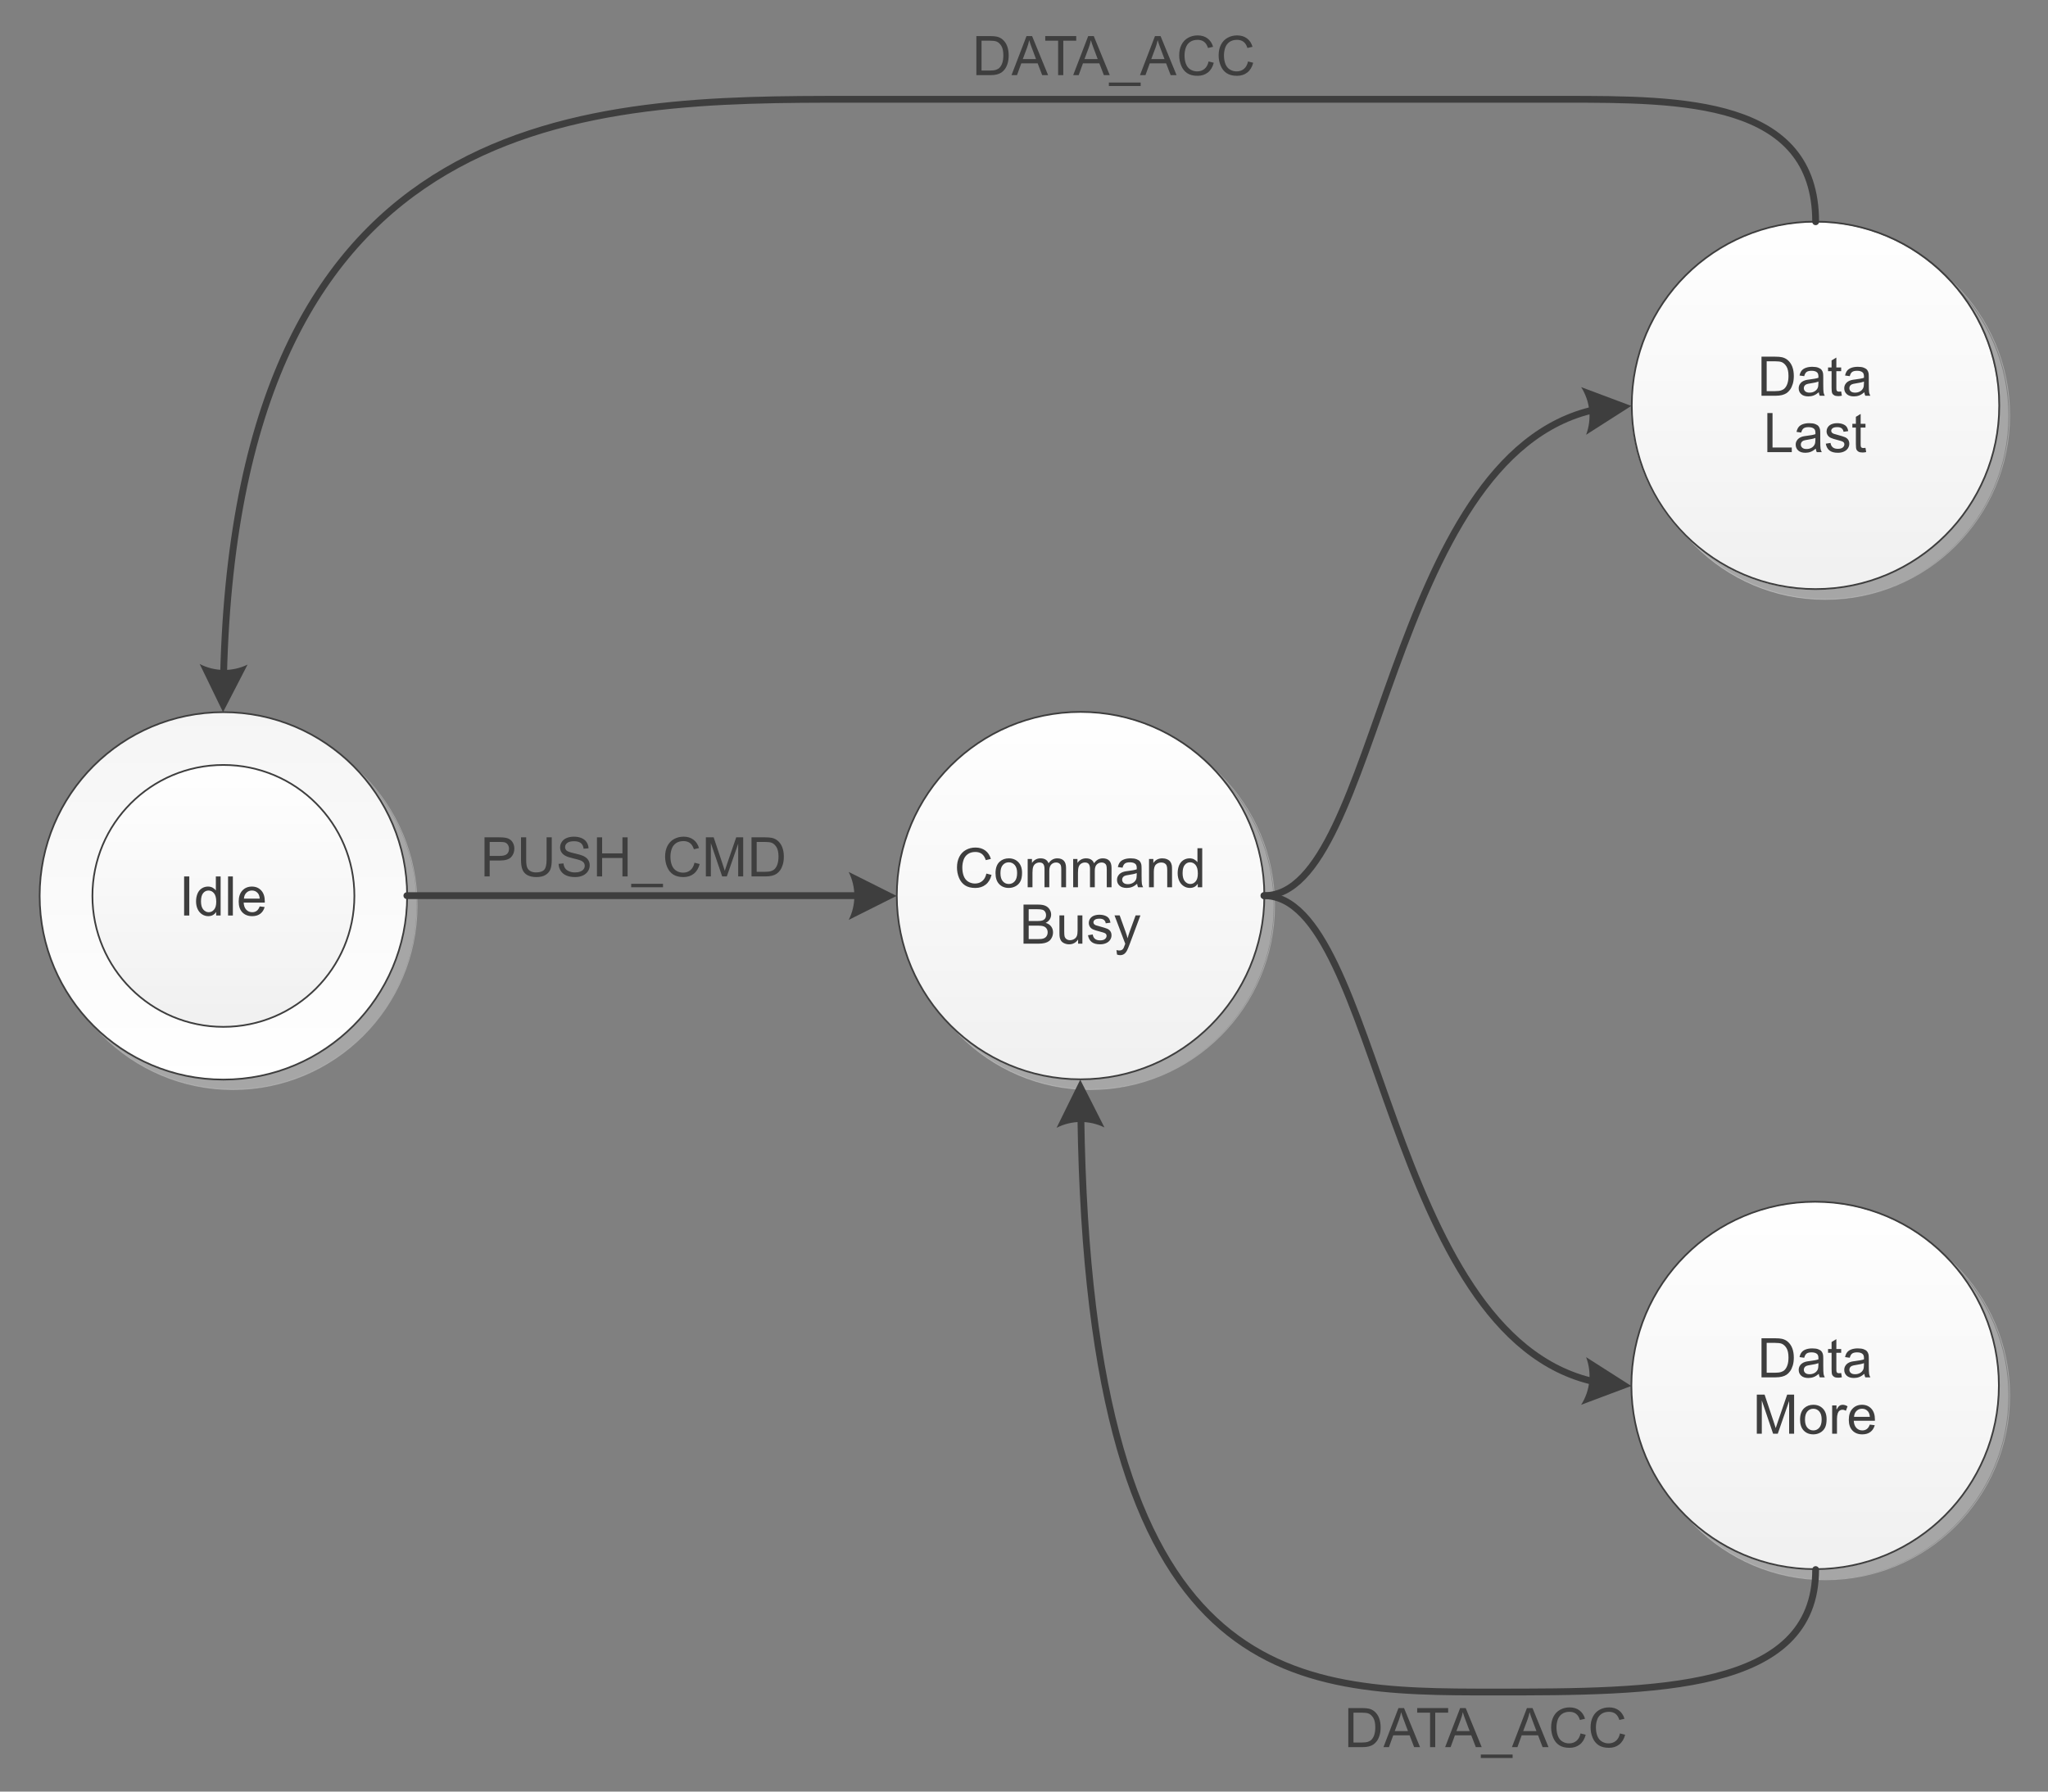 <?xml version="1.0" encoding="UTF-8" standalone="no"?>
<!DOCTYPE svg PUBLIC "-//W3C//DTD SVG 1.1//EN" "http://www.w3.org/Graphics/SVG/1.1/DTD/svg11.dtd">
<svg width="100%" height="100%" viewBox="0 0 768 672" version="1.1" xmlns="http://www.w3.org/2000/svg" xmlns:xlink="http://www.w3.org/1999/xlink" xml:space="preserve" xmlns:serif="http://www.serif.com/" style="fill-rule:evenodd;clip-rule:evenodd;stroke-linecap:round;stroke-linejoin:round;stroke-miterlimit:10;">
    <rect x="0" y="0" width="768" height="672" fill="#808080" stroke="none"/>
    <g transform="matrix(0.75,0,0,0.75,0,0)">
        <g transform="matrix(3.413,0,0,3.413,19.258,17.705)">
            <g transform="matrix(1,0,0,1,-1.246,-9.906)">
                <g transform="matrix(0.999,0,0,1,0.016,0)">
                    <rect x="24.458" y="134.065" width="0.818" height="5.766" style="fill:rgb(206,206,206);fill-opacity:0.498;fill-rule:nonzero;"/>
                </g>
                <g transform="matrix(0.999,0,0,1,0.017,0)">
                    <path d="M29.197,139.831L29.197,139.036C28.886,139.631 28.416,139.928 27.787,139.928C27.278,139.928 26.878,139.743 26.585,139.371C26.293,139 26.147,138.492 26.147,137.848C26.147,137.144 26.313,136.578 26.644,136.15C26.975,135.721 27.411,135.507 27.951,135.507C28.452,135.507 28.868,135.699 29.197,136.083L29.197,133.68L29.969,133.68L29.969,139.831L29.197,139.831ZM29.197,136.609C28.8,136.259 28.423,136.083 28.068,136.083C27.333,136.083 26.965,136.646 26.965,137.77C26.965,138.76 27.292,139.254 27.947,139.254C28.373,139.254 28.79,139.022 29.197,138.557L29.197,136.609Z" style="fill:rgb(206,206,206);fill-opacity:0.498;fill-rule:nonzero;"/>
                </g>
                <g transform="matrix(0.999,0,0,1,0.02,0)">
                    <rect x="30.701" y="133.68" width="0.767" height="6.151" style="fill:rgb(206,206,206);fill-opacity:0.498;fill-rule:nonzero;"/>
                </g>
                <g transform="matrix(0.999,0,0,1,0.022,0)">
                    <path d="M35.607,139.695C35.092,139.85 34.652,139.928 34.286,139.928C33.663,139.928 33.154,139.721 32.761,139.307C32.367,138.893 32.171,138.356 32.171,137.696C32.171,137.055 32.344,136.529 32.691,136.118C33.038,135.708 33.481,135.503 34.021,135.503C34.533,135.503 34.928,135.685 35.207,136.048C35.487,136.412 35.626,136.929 35.626,137.599L35.622,137.836L32.954,137.836C33.065,138.841 33.558,139.344 34.43,139.344C34.75,139.344 35.142,139.258 35.607,139.087L35.607,139.695ZM32.989,137.26L34.855,137.26C34.855,136.473 34.561,136.079 33.974,136.079C33.385,136.079 33.056,136.473 32.989,137.26Z" style="fill:rgb(206,206,206);fill-opacity:0.498;fill-rule:nonzero;"/>
                </g>
            </g>
            <g id="IDLE">
                <g transform="matrix(0,1,1,0,-119.094,97.817)">
                    <ellipse cx="29.714" cy="147.563" rx="26.927" ry="26.909" style="fill:rgb(206,206,206);fill-opacity:0.498;"/>
                </g>
                <g transform="matrix(0.997,0,0,0.997,-1.246,-8.031)">
                    <clipPath id="_clip1">
                        <path d="M29.815,108.93C14.903,108.93 2.815,121.02 2.815,135.93C2.815,150.84 14.903,162.93 29.815,162.93C44.727,162.93 56.815,150.84 56.815,135.93C56.815,121.02 44.727,108.93 29.815,108.93ZM0,-1.88L292.99,-1.88L292.99,271.86L0,271.86L0,-1.88Z"/>
                    </clipPath>
                    <g clip-path="url(#_clip1)">
                        <path d="M2.815,135.93C2.815,121.02 14.903,108.93 29.815,108.93C44.727,108.93 56.815,121.02 56.815,135.93C56.815,150.84 44.727,162.93 29.815,162.93C14.903,162.93 2.815,150.84 2.815,135.93" style="fill:none;stroke:rgb(206,206,206);stroke-opacity:0.498;stroke-width:0.25px;"/>
                    </g>
                </g>
                <g transform="matrix(1,0,0,1,-1.246,-22.89)">
                    <clipPath id="_clip2">
                        <path d="M1.37,148.985C1.37,134.115 13.418,122.058 28.279,122.058C43.141,122.058 55.188,134.115 55.188,148.985C55.188,163.854 43.141,175.912 28.279,175.912C13.418,175.912 1.37,163.854 1.37,148.985Z"/>
                    </clipPath>
                    <g clip-path="url(#_clip2)">
                        <rect x="0.66" y="121.354" width="55.239" height="55.276" style="fill:url(#_Linear3);"/>
                    </g>
                </g>
                <g transform="matrix(0,0.997,0.997,0,-109.872,97.797)">
                    <circle cx="28.375" cy="137.37" r="27" style="fill:none;stroke:rgb(62,62,62);stroke-width:0.25px;"/>
                </g>
                <g transform="matrix(1,0,0,1,-1.246,-22.901)">
                    <clipPath id="_clip4">
                        <path d="M9.098,148.997C9.098,138.395 17.686,129.809 28.279,129.809C38.872,129.809 47.46,138.395 47.46,148.997C47.46,159.598 38.872,168.195 28.279,168.195C17.686,168.195 9.098,159.598 9.098,148.997Z"/>
                    </clipPath>
                    <g clip-path="url(#_clip4)">
                        <rect x="8.388" y="129.093" width="39.783" height="39.81" style="fill:url(#_Linear5);"/>
                    </g>
                </g>
                <g transform="matrix(0,0.997,0.997,0,-109.867,97.802)">
                    <ellipse cx="28.375" cy="137.365" rx="19.245" ry="19.246" style="fill:none;stroke:rgb(62,62,62);stroke-width:0.25px;"/>
                </g>
                <g transform="matrix(1,0,0,1,-24.416,-62.765)">
                    <rect x="45.746" y="186.004" width="0.758" height="5.727" style="fill:rgb(62,62,62);fill-rule:nonzero;"/>
                    <path d="M50.441,191.73L50.441,191.207C50.178,191.618 49.792,191.824 49.281,191.824C48.951,191.824 48.646,191.733 48.369,191.551C48.092,191.368 47.877,191.114 47.725,190.787C47.572,190.46 47.496,190.085 47.496,189.66C47.496,189.246 47.565,188.87 47.703,188.533C47.841,188.196 48.048,187.937 48.324,187.758C48.6,187.578 48.909,187.488 49.25,187.488C49.5,187.488 49.723,187.541 49.918,187.646C50.113,187.752 50.272,187.889 50.395,188.059L50.395,186.004L51.094,186.004L51.094,191.73L50.441,191.73ZM48.219,189.66C48.219,190.191 48.331,190.589 48.555,190.852C48.779,191.115 49.043,191.246 49.348,191.246C49.655,191.246 49.916,191.12 50.131,190.869C50.346,190.618 50.453,190.234 50.453,189.719C50.453,189.151 50.344,188.734 50.125,188.469C49.906,188.203 49.637,188.07 49.316,188.07C49.004,188.07 48.743,188.198 48.533,188.453C48.324,188.708 48.219,189.111 48.219,189.66Z" style="fill:rgb(62,62,62);fill-rule:nonzero;"/>
                    <rect x="52.184" y="186.004" width="0.703" height="5.727" style="fill:rgb(62,62,62);fill-rule:nonzero;"/>
                    <path d="M56.816,190.395L57.543,190.484C57.428,190.909 57.216,191.238 56.906,191.473C56.596,191.707 56.201,191.824 55.719,191.824C55.112,191.824 54.631,191.637 54.275,191.264C53.92,190.89 53.742,190.366 53.742,189.691C53.742,188.993 53.922,188.452 54.281,188.066C54.641,187.681 55.107,187.488 55.68,187.488C56.234,187.488 56.688,187.677 57.039,188.055C57.391,188.432 57.566,188.964 57.566,189.648C57.566,189.69 57.565,189.753 57.563,189.836L54.469,189.836C54.495,190.292 54.624,190.641 54.855,190.883C55.087,191.125 55.376,191.246 55.723,191.246C55.98,191.246 56.201,191.178 56.383,191.043C56.565,190.908 56.71,190.691 56.816,190.395ZM54.508,189.258L56.824,189.258C56.793,188.909 56.704,188.647 56.559,188.473C56.335,188.202 56.044,188.066 55.688,188.066C55.365,188.066 55.093,188.174 54.873,188.391C54.653,188.607 54.531,188.896 54.508,189.258Z" style="fill:rgb(62,62,62);fill-rule:nonzero;"/>
                </g>
            </g>
            <g id="Command-Busy" serif:id="Command Busy">
                <g transform="matrix(0,1,1,0,6.475,-27.752)">
                    <ellipse cx="155.284" cy="147.563" rx="26.927" ry="26.909" style="fill:rgb(206,206,206);fill-opacity:0.498;"/>
                </g>
                <g transform="matrix(0.997,0,0,0.997,-1.246,-8.031)">
                    <clipPath id="_clip6">
                        <path d="M155.81,108.93C140.9,108.93 128.81,121.02 128.82,135.93C128.82,150.84 140.9,162.93 155.82,162.93C170.73,162.93 182.81,150.84 182.81,135.93C182.81,121.02 170.73,108.93 155.81,108.93ZM0,-1.88L292.99,-1.88L292.99,271.86L0,271.86L0,-1.88Z"/>
                    </clipPath>
                    <g clip-path="url(#_clip6)">
                        <path d="M128.82,135.93C128.81,121.02 140.9,108.93 155.81,108.93C170.73,108.93 182.81,121.02 182.81,135.93C182.81,150.84 170.73,162.93 155.82,162.93C140.9,162.93 128.82,150.84 128.82,135.93" style="fill:none;stroke:rgb(206,206,206);stroke-opacity:0.498;stroke-width:0.25px;"/>
                    </g>
                </g>
                <g transform="matrix(1,0,0,1,-1.246,-22.89)">
                    <clipPath id="_clip7">
                        <path d="M126.94,148.985C126.94,134.115 138.989,122.058 153.848,122.058C168.718,122.058 180.757,134.115 180.767,148.985C180.767,163.854 168.718,175.912 153.858,175.912C138.989,175.912 126.95,163.854 126.94,148.985Z"/>
                    </clipPath>
                    <g clip-path="url(#_clip7)">
                        <rect x="126.232" y="121.354" width="55.239" height="55.276" style="fill:url(#_Linear8);"/>
                    </g>
                </g>
                <g transform="matrix(0,0.997,0.997,0,15.702,-27.863)">
                    <ellipse cx="154.375" cy="137.37" rx="27" ry="27.005" style="fill:none;stroke:rgb(62,62,62);stroke-width:0.25px;"/>
                </g>
                <g transform="matrix(1,0,0,1,-100.428,-13.145)">
                    <g>
                        <path d="M239.288,135.966L240.046,136.158C239.887,136.78 239.601,137.255 239.188,137.582C238.775,137.908 238.271,138.072 237.675,138.072C237.057,138.072 236.555,137.946 236.169,137.695C235.782,137.444 235.488,137.08 235.286,136.603C235.084,136.126 234.983,135.615 234.983,135.068C234.983,134.471 235.097,133.951 235.325,133.507C235.553,133.063 235.877,132.726 236.298,132.496C236.718,132.265 237.181,132.15 237.686,132.15C238.259,132.15 238.741,132.296 239.132,132.587C239.522,132.879 239.794,133.289 239.948,133.818L239.202,133.994C239.069,133.577 238.876,133.274 238.624,133.083C238.371,132.893 238.053,132.798 237.671,132.798C237.231,132.798 236.863,132.904 236.567,133.115C236.272,133.326 236.064,133.609 235.944,133.964C235.824,134.32 235.764,134.686 235.764,135.064C235.764,135.551 235.835,135.976 235.977,136.339C236.119,136.703 236.34,136.974 236.639,137.154C236.939,137.333 237.263,137.423 237.612,137.423C238.037,137.423 238.396,137.301 238.69,137.056C238.984,136.811 239.184,136.448 239.288,135.966Z" style="fill:rgb(62,62,62);fill-rule:nonzero;"/>
                        <path d="M240.628,135.9C240.628,135.132 240.841,134.563 241.268,134.193C241.625,133.886 242.06,133.732 242.573,133.732C243.143,133.732 243.609,133.919 243.971,134.292C244.333,134.666 244.514,135.182 244.514,135.841C244.514,136.375 244.434,136.795 244.274,137.101C244.114,137.407 243.881,137.645 243.575,137.814C243.269,137.983 242.935,138.068 242.573,138.068C241.992,138.068 241.523,137.882 241.165,137.509C240.807,137.137 240.628,136.6 240.628,135.9ZM241.35,135.9C241.35,136.431 241.466,136.829 241.698,137.093C241.93,137.358 242.221,137.49 242.573,137.49C242.922,137.49 243.212,137.357 243.444,137.091C243.676,136.826 243.792,136.421 243.792,135.876C243.792,135.363 243.675,134.975 243.442,134.71C243.209,134.446 242.919,134.314 242.573,134.314C242.221,134.314 241.93,134.445 241.698,134.708C241.466,134.971 241.35,135.369 241.35,135.9Z" style="fill:rgb(62,62,62);fill-rule:nonzero;"/>
                        <path d="M245.339,137.974L245.339,133.826L245.968,133.826L245.968,134.408C246.098,134.205 246.271,134.041 246.487,133.917C246.703,133.794 246.949,133.732 247.225,133.732C247.533,133.732 247.785,133.796 247.981,133.923C248.178,134.051 248.316,134.229 248.397,134.458C248.725,133.974 249.152,133.732 249.678,133.732C250.09,133.732 250.406,133.846 250.628,134.074C250.849,134.302 250.96,134.652 250.96,135.126L250.96,137.974L250.26,137.974L250.26,135.361C250.26,135.08 250.238,134.877 250.192,134.753C250.147,134.63 250.064,134.53 249.944,134.455C249.824,134.379 249.684,134.341 249.522,134.341C249.231,134.341 248.988,134.438 248.796,134.632C248.603,134.826 248.507,135.137 248.507,135.564L248.507,137.974L247.803,137.974L247.803,135.279C247.803,134.966 247.746,134.732 247.632,134.576C247.517,134.419 247.33,134.341 247.069,134.341C246.871,134.341 246.688,134.393 246.52,134.498C246.352,134.602 246.231,134.754 246.155,134.955C246.08,135.155 246.042,135.444 246.042,135.822L246.042,137.974L245.339,137.974Z" style="fill:rgb(62,62,62);fill-rule:nonzero;"/>
                        <path d="M252.003,137.974L252.003,133.826L252.632,133.826L252.632,134.408C252.762,134.205 252.935,134.041 253.151,133.917C253.367,133.794 253.613,133.732 253.889,133.732C254.197,133.732 254.449,133.796 254.645,133.923C254.842,134.051 254.981,134.229 255.061,134.458C255.389,133.974 255.816,133.732 256.343,133.732C256.754,133.732 257.07,133.846 257.292,134.074C257.513,134.302 257.624,134.652 257.624,135.126L257.624,137.974L256.925,137.974L256.925,135.361C256.925,135.08 256.902,134.877 256.856,134.753C256.811,134.63 256.728,134.53 256.608,134.455C256.488,134.379 256.348,134.341 256.186,134.341C255.895,134.341 255.652,134.438 255.46,134.632C255.267,134.826 255.171,135.137 255.171,135.564L255.171,137.974L254.468,137.974L254.468,135.279C254.468,134.966 254.41,134.732 254.296,134.576C254.181,134.419 253.994,134.341 253.733,134.341C253.535,134.341 253.352,134.393 253.184,134.498C253.016,134.602 252.895,134.754 252.819,134.955C252.744,135.155 252.706,135.444 252.706,135.822L252.706,137.974L252.003,137.974Z" style="fill:rgb(62,62,62);fill-rule:nonzero;"/>
                        <path d="M261.374,137.462C261.113,137.684 260.863,137.84 260.622,137.931C260.381,138.022 260.122,138.068 259.846,138.068C259.391,138.068 259.04,137.957 258.796,137.734C258.551,137.511 258.428,137.227 258.428,136.88C258.428,136.677 258.475,136.492 258.567,136.324C258.66,136.156 258.781,136.021 258.93,135.919C259.08,135.818 259.249,135.741 259.436,135.689C259.574,135.652 259.783,135.617 260.061,135.583C260.629,135.516 261.047,135.435 261.315,135.341C261.318,135.245 261.319,135.184 261.319,135.158C261.319,134.871 261.253,134.669 261.12,134.552C260.94,134.393 260.673,134.314 260.319,134.314C259.988,134.314 259.744,134.372 259.587,134.488C259.429,134.604 259.313,134.809 259.237,135.103L258.55,135.009C258.612,134.715 258.715,134.477 258.858,134.296C259.001,134.115 259.208,133.976 259.479,133.878C259.75,133.781 260.064,133.732 260.421,133.732C260.775,133.732 261.063,133.774 261.284,133.857C261.505,133.94 261.668,134.045 261.772,134.171C261.876,134.298 261.949,134.457 261.991,134.65C262.014,134.77 262.026,134.986 262.026,135.298L262.026,136.236C262.026,136.889 262.041,137.303 262.071,137.476C262.101,137.649 262.16,137.815 262.249,137.974L261.514,137.974C261.441,137.828 261.395,137.658 261.374,137.462ZM261.315,135.892C261.06,135.996 260.677,136.085 260.167,136.158C259.878,136.199 259.673,136.246 259.553,136.298C259.434,136.35 259.341,136.427 259.276,136.527C259.211,136.627 259.178,136.738 259.178,136.861C259.178,137.048 259.249,137.205 259.391,137.33C259.533,137.455 259.741,137.517 260.014,137.517C260.285,137.517 260.526,137.458 260.737,137.339C260.948,137.221 261.103,137.059 261.202,136.853C261.277,136.694 261.315,136.46 261.315,136.15L261.315,135.892Z" style="fill:rgb(62,62,62);fill-rule:nonzero;"/>
                        <path d="M263.116,137.974L263.116,133.826L263.749,133.826L263.749,134.416C264.053,133.96 264.494,133.732 265.069,133.732C265.319,133.732 265.549,133.777 265.759,133.867C265.968,133.957 266.125,134.074 266.229,134.22C266.333,134.366 266.406,134.539 266.448,134.74C266.474,134.87 266.487,135.098 266.487,135.423L266.487,137.974L265.784,137.974L265.784,135.451C265.784,135.164 265.757,134.95 265.702,134.808C265.647,134.666 265.55,134.553 265.411,134.468C265.272,134.384 265.108,134.341 264.921,134.341C264.621,134.341 264.363,134.436 264.145,134.626C263.928,134.817 263.819,135.177 263.819,135.708L263.819,137.974L263.116,137.974Z" style="fill:rgb(62,62,62);fill-rule:nonzero;"/>
                        <path d="M270.257,137.974L270.257,137.451C269.994,137.862 269.607,138.068 269.096,138.068C268.766,138.068 268.462,137.977 268.184,137.794C267.907,137.612 267.692,137.358 267.54,137.031C267.387,136.704 267.311,136.328 267.311,135.904C267.311,135.49 267.38,135.114 267.518,134.777C267.656,134.44 267.863,134.181 268.139,134.001C268.415,133.822 268.724,133.732 269.065,133.732C269.315,133.732 269.538,133.785 269.733,133.89C269.928,133.996 270.087,134.133 270.21,134.302L270.21,132.248L270.909,132.248L270.909,137.974L270.257,137.974ZM268.034,135.904C268.034,136.435 268.146,136.832 268.37,137.095C268.594,137.358 268.858,137.49 269.163,137.49C269.47,137.49 269.731,137.364 269.946,137.113C270.161,136.861 270.268,136.478 270.268,135.962C270.268,135.395 270.159,134.978 269.94,134.712C269.721,134.447 269.452,134.314 269.132,134.314C268.819,134.314 268.558,134.442 268.348,134.697C268.139,134.952 268.034,135.354 268.034,135.904Z" style="fill:rgb(62,62,62);fill-rule:nonzero;"/>
                        <path d="M244.729,146.236L244.729,140.509L246.878,140.509C247.315,140.509 247.666,140.567 247.93,140.683C248.195,140.799 248.402,140.977 248.552,141.218C248.701,141.459 248.776,141.711 248.776,141.974C248.776,142.219 248.71,142.449 248.577,142.666C248.444,142.882 248.244,143.056 247.975,143.189C248.322,143.291 248.588,143.464 248.774,143.708C248.96,143.953 249.053,144.242 249.053,144.576C249.053,144.844 248.997,145.093 248.884,145.324C248.77,145.554 248.63,145.732 248.464,145.857C248.297,145.982 248.088,146.076 247.837,146.14C247.585,146.204 247.277,146.236 246.913,146.236L244.729,146.236ZM245.487,142.916L246.725,142.916C247.061,142.916 247.302,142.893 247.448,142.849C247.641,142.792 247.786,142.697 247.884,142.564C247.981,142.431 248.03,142.264 248.03,142.064C248.03,141.874 247.984,141.707 247.893,141.562C247.802,141.417 247.672,141.319 247.503,141.265C247.333,141.212 247.043,141.185 246.632,141.185L245.487,141.185L245.487,142.916ZM245.487,145.56L246.913,145.56C247.158,145.56 247.33,145.551 247.428,145.533C247.603,145.501 247.749,145.449 247.866,145.376C247.983,145.304 248.08,145.197 248.155,145.058C248.231,144.919 248.268,144.758 248.268,144.576C248.268,144.362 248.214,144.177 248.104,144.019C247.995,143.861 247.843,143.751 247.649,143.687C247.455,143.623 247.176,143.591 246.811,143.591L245.487,143.591L245.487,145.56Z" style="fill:rgb(62,62,62);fill-rule:nonzero;"/>
                        <path d="M252.725,146.236L252.725,145.626C252.402,146.095 251.964,146.33 251.409,146.33C251.164,146.33 250.936,146.283 250.723,146.189C250.511,146.095 250.354,145.977 250.251,145.835C250.148,145.694 250.076,145.52 250.034,145.314C250.005,145.176 249.991,144.957 249.991,144.658L249.991,142.087L250.694,142.087L250.694,144.388C250.694,144.755 250.708,145.003 250.737,145.13C250.781,145.315 250.875,145.46 251.018,145.566C251.162,145.671 251.339,145.724 251.55,145.724C251.76,145.724 251.958,145.67 252.143,145.562C252.328,145.454 252.459,145.307 252.536,145.121C252.613,144.934 252.651,144.664 252.651,144.31L252.651,142.087L253.354,142.087L253.354,146.236L252.725,146.236Z" style="fill:rgb(62,62,62);fill-rule:nonzero;"/>
                        <path d="M254.175,144.998L254.87,144.888C254.909,145.167 255.018,145.38 255.196,145.529C255.374,145.677 255.624,145.751 255.944,145.751C256.267,145.751 256.507,145.686 256.663,145.554C256.819,145.423 256.897,145.268 256.897,145.091C256.897,144.932 256.828,144.807 256.69,144.716C256.594,144.654 256.354,144.574 255.971,144.478C255.456,144.348 255.098,144.235 254.899,144.14C254.7,144.045 254.549,143.914 254.446,143.746C254.343,143.578 254.292,143.392 254.292,143.189C254.292,143.004 254.334,142.833 254.419,142.675C254.503,142.518 254.619,142.387 254.764,142.283C254.874,142.202 255.023,142.134 255.212,142.078C255.4,142.022 255.603,141.994 255.819,141.994C256.145,141.994 256.43,142.041 256.677,142.134C256.923,142.228 257.104,142.355 257.221,142.515C257.339,142.675 257.419,142.889 257.464,143.158L256.776,143.251C256.745,143.038 256.654,142.871 256.505,142.751C256.355,142.632 256.143,142.572 255.87,142.572C255.547,142.572 255.316,142.625 255.178,142.732C255.04,142.839 254.971,142.964 254.971,143.107C254.971,143.198 255,143.28 255.057,143.353C255.115,143.429 255.205,143.491 255.327,143.541C255.397,143.567 255.604,143.626 255.948,143.72C256.445,143.853 256.792,143.962 256.989,144.046C257.186,144.131 257.34,144.254 257.452,144.416C257.564,144.577 257.62,144.777 257.62,145.017C257.62,145.251 257.552,145.472 257.415,145.679C257.278,145.886 257.081,146.046 256.823,146.16C256.565,146.273 256.274,146.33 255.948,146.33C255.409,146.33 254.998,146.218 254.716,145.994C254.433,145.77 254.253,145.438 254.175,144.998Z" style="fill:rgb(62,62,62);fill-rule:nonzero;"/>
                        <path d="M258.425,147.833L258.346,147.173C258.5,147.215 258.634,147.236 258.749,147.236C258.905,147.236 259.03,147.21 259.124,147.158C259.218,147.106 259.294,147.033 259.354,146.939C259.399,146.869 259.47,146.694 259.569,146.416C259.582,146.376 259.603,146.319 259.632,146.244L258.057,142.087L258.815,142.087L259.678,144.49C259.79,144.794 259.891,145.115 259.979,145.451C260.06,145.128 260.156,144.813 260.268,144.505L261.155,142.087L261.858,142.087L260.28,146.306C260.111,146.762 259.979,147.076 259.885,147.248C259.76,147.479 259.617,147.649 259.456,147.757C259.294,147.865 259.102,147.919 258.878,147.919C258.742,147.919 258.591,147.891 258.425,147.833Z" style="fill:rgb(62,62,62);fill-rule:nonzero;"/>
                    </g>
                </g>
            </g>
            <g id="Data-Last" serif:id="Data Last">
                <g transform="matrix(0,1,1,0,42.31,-207.198)">
                    <ellipse cx="262.924" cy="219.368" rx="26.927" ry="26.914" style="fill:rgb(206,206,206);fill-opacity:0.498;"/>
                </g>
                <g transform="matrix(0.997,0,0,0.997,-1.246,-151.642)">
                    <clipPath id="_clip9">
                        <path d="M263.81,180.93C248.9,180.93 236.81,193.02 236.82,207.93C236.82,222.84 248.9,234.93 263.82,234.93C278.73,234.93 290.82,222.84 290.82,207.93C290.82,193.02 278.73,180.93 263.81,180.93ZM0,142.12L292.99,142.12L292.99,415.86L0,415.86L0,142.12Z"/>
                    </clipPath>
                    <g clip-path="url(#_clip9)">
                        <path d="M236.82,207.93C236.81,193.02 248.9,180.93 263.81,180.93C278.73,180.93 290.82,193.02 290.82,207.93C290.82,222.84 278.73,234.93 263.82,234.93C248.9,234.93 236.82,222.84 236.82,207.93" style="fill:none;stroke:rgb(206,206,206);stroke-opacity:0.498;stroke-width:0.25px;"/>
                    </g>
                </g>
                <g transform="matrix(1,0,0,1,-1.246,-166.5)">
                    <clipPath id="_clip10">
                        <path d="M234.585,220.79C234.585,205.92 246.624,193.863 261.483,193.863C276.353,193.863 288.392,205.92 288.402,220.79C288.402,235.66 276.353,247.717 261.493,247.717C246.624,247.717 234.585,235.66 234.585,220.79Z"/>
                    </clipPath>
                    <g clip-path="url(#_clip10)">
                        <rect x="233.867" y="193.159" width="55.239" height="55.276" style="fill:url(#_Linear11);"/>
                    </g>
                </g>
                <g transform="matrix(0,0.997,0.997,0,51.585,-207.381)">
                    <circle cx="262.38" cy="209.37" r="27" style="fill:none;stroke:rgb(62,62,62);stroke-width:0.25px;"/>
                </g>
                <g transform="matrix(1,0,0,1,-4.202,-62.002)">
                    <g>
                        <path d="M256.617,114.805L256.617,109.078L258.59,109.078C259.035,109.078 259.375,109.106 259.609,109.16C259.938,109.236 260.217,109.373 260.449,109.57C260.751,109.826 260.977,110.152 261.127,110.549C261.277,110.946 261.352,111.4 261.352,111.91C261.352,112.345 261.301,112.731 261.199,113.067C261.098,113.402 260.967,113.68 260.809,113.901C260.65,114.121 260.476,114.294 260.287,114.42C260.098,114.546 259.87,114.642 259.604,114.707C259.337,114.772 259.03,114.805 258.684,114.805L256.617,114.805ZM257.375,114.129L258.598,114.129C258.975,114.129 259.272,114.094 259.486,114.024C259.701,113.953 259.872,113.854 260,113.727C260.18,113.547 260.32,113.305 260.42,113.002C260.52,112.699 260.57,112.331 260.57,111.899C260.57,111.3 260.472,110.839 260.275,110.518C260.079,110.196 259.84,109.981 259.559,109.871C259.355,109.793 259.029,109.754 258.578,109.754L257.375,109.754L257.375,114.129Z" style="fill:rgb(62,62,62);fill-rule:nonzero;"/>
                        <path d="M265.012,114.293C264.751,114.514 264.501,114.671 264.26,114.762C264.019,114.853 263.76,114.899 263.484,114.899C263.029,114.899 262.678,114.787 262.434,114.565C262.189,114.342 262.066,114.057 262.066,113.711C262.066,113.508 262.113,113.322 262.205,113.154C262.298,112.986 262.419,112.852 262.568,112.75C262.718,112.649 262.887,112.572 263.074,112.52C263.212,112.483 263.421,112.448 263.699,112.414C264.267,112.346 264.685,112.266 264.953,112.172C264.956,112.076 264.957,112.014 264.957,111.988C264.957,111.702 264.891,111.5 264.758,111.383C264.578,111.224 264.311,111.145 263.957,111.145C263.626,111.145 263.382,111.203 263.225,111.318C263.067,111.434 262.951,111.639 262.875,111.934L262.188,111.84C262.25,111.546 262.353,111.308 262.496,111.127C262.639,110.946 262.846,110.807 263.117,110.709C263.388,110.611 263.702,110.563 264.059,110.563C264.413,110.563 264.701,110.604 264.922,110.688C265.143,110.771 265.306,110.876 265.41,111.002C265.514,111.128 265.587,111.288 265.629,111.481C265.652,111.6 265.664,111.817 265.664,112.129L265.664,113.067C265.664,113.72 265.679,114.134 265.709,114.307C265.739,114.48 265.798,114.646 265.887,114.805L265.152,114.805C265.079,114.659 265.033,114.488 265.012,114.293ZM264.953,112.723C264.698,112.827 264.315,112.915 263.805,112.988C263.516,113.03 263.311,113.077 263.191,113.129C263.072,113.181 262.979,113.257 262.914,113.358C262.849,113.458 262.816,113.569 262.816,113.692C262.816,113.879 262.887,114.035 263.029,114.16C263.171,114.285 263.379,114.348 263.652,114.348C263.923,114.348 264.164,114.289 264.375,114.17C264.586,114.052 264.741,113.889 264.84,113.684C264.915,113.525 264.953,113.29 264.953,112.981L264.953,112.723Z" style="fill:rgb(62,62,62);fill-rule:nonzero;"/>
                        <path d="M268.289,114.176L268.391,114.797C268.193,114.839 268.016,114.859 267.859,114.859C267.604,114.859 267.406,114.819 267.266,114.738C267.125,114.658 267.026,114.552 266.969,114.42C266.911,114.289 266.883,114.012 266.883,113.59L266.883,111.203L266.367,111.203L266.367,110.656L266.883,110.656L266.883,109.629L267.582,109.207L267.582,110.656L268.289,110.656L268.289,111.203L267.582,111.203L267.582,113.629C267.582,113.83 267.594,113.958 267.619,114.016C267.644,114.073 267.684,114.119 267.74,114.152C267.796,114.186 267.876,114.203 267.98,114.203C268.059,114.203 268.161,114.194 268.289,114.176Z" style="fill:rgb(62,62,62);fill-rule:nonzero;"/>
                        <path d="M271.684,114.293C271.423,114.514 271.173,114.671 270.932,114.762C270.691,114.853 270.432,114.899 270.156,114.899C269.701,114.899 269.35,114.787 269.105,114.565C268.861,114.342 268.738,114.057 268.738,113.711C268.738,113.508 268.785,113.322 268.877,113.154C268.969,112.986 269.091,112.852 269.24,112.75C269.39,112.649 269.559,112.572 269.746,112.52C269.884,112.483 270.092,112.448 270.371,112.414C270.939,112.346 271.357,112.266 271.625,112.172C271.628,112.076 271.629,112.014 271.629,111.988C271.629,111.702 271.563,111.5 271.43,111.383C271.25,111.224 270.983,111.145 270.629,111.145C270.298,111.145 270.054,111.203 269.897,111.318C269.739,111.434 269.622,111.639 269.547,111.934L268.859,111.84C268.922,111.546 269.025,111.308 269.168,111.127C269.311,110.946 269.518,110.807 269.789,110.709C270.06,110.611 270.374,110.563 270.73,110.563C271.085,110.563 271.372,110.604 271.594,110.688C271.815,110.771 271.978,110.876 272.082,111.002C272.186,111.128 272.259,111.288 272.301,111.481C272.324,111.6 272.336,111.817 272.336,112.129L272.336,113.067C272.336,113.72 272.351,114.134 272.381,114.307C272.411,114.48 272.47,114.646 272.559,114.805L271.824,114.805C271.751,114.659 271.704,114.488 271.684,114.293ZM271.625,112.723C271.37,112.827 270.987,112.915 270.477,112.988C270.188,113.03 269.983,113.077 269.863,113.129C269.744,113.181 269.651,113.257 269.586,113.358C269.521,113.458 269.488,113.569 269.488,113.692C269.488,113.879 269.559,114.035 269.701,114.16C269.843,114.285 270.051,114.348 270.324,114.348C270.595,114.348 270.836,114.289 271.047,114.17C271.258,114.052 271.413,113.889 271.512,113.684C271.587,113.525 271.625,113.29 271.625,112.981L271.625,112.723Z" style="fill:rgb(62,62,62);fill-rule:nonzero;"/>
                        <path d="M257.475,123.067L257.475,117.34L258.232,117.34L258.232,122.391L261.053,122.391L261.053,123.067L257.475,123.067Z" style="fill:rgb(62,62,62);fill-rule:nonzero;"/>
                        <path d="M264.572,122.555C264.312,122.776 264.061,122.932 263.82,123.024C263.579,123.115 263.321,123.16 263.045,123.16C262.589,123.16 262.239,123.049 261.994,122.826C261.749,122.604 261.627,122.319 261.627,121.973C261.627,121.77 261.673,121.584 261.766,121.416C261.858,121.248 261.979,121.113 262.129,121.012C262.279,120.91 262.447,120.833 262.635,120.781C262.773,120.745 262.981,120.71 263.26,120.676C263.827,120.608 264.245,120.527 264.514,120.434C264.516,120.337 264.518,120.276 264.518,120.25C264.518,119.964 264.451,119.762 264.318,119.645C264.139,119.486 263.872,119.406 263.518,119.406C263.187,119.406 262.943,119.464 262.785,119.58C262.628,119.696 262.511,119.901 262.436,120.195L261.748,120.102C261.811,119.807 261.913,119.57 262.057,119.389C262.2,119.208 262.407,119.068 262.678,118.971C262.949,118.873 263.262,118.824 263.619,118.824C263.973,118.824 264.261,118.866 264.482,118.949C264.704,119.033 264.867,119.137 264.971,119.264C265.075,119.39 265.148,119.55 265.189,119.742C265.213,119.862 265.225,120.078 265.225,120.391L265.225,121.328C265.225,121.982 265.24,122.395 265.27,122.568C265.299,122.742 265.359,122.908 265.447,123.067L264.713,123.067C264.64,122.921 264.593,122.75 264.572,122.555ZM264.514,120.984C264.258,121.089 263.876,121.177 263.365,121.25C263.076,121.292 262.872,121.339 262.752,121.391C262.632,121.443 262.54,121.519 262.475,121.619C262.41,121.72 262.377,121.831 262.377,121.953C262.377,122.141 262.448,122.297 262.59,122.422C262.732,122.547 262.939,122.609 263.213,122.609C263.484,122.609 263.725,122.55 263.936,122.432C264.147,122.313 264.301,122.151 264.4,121.945C264.476,121.787 264.514,121.552 264.514,121.242L264.514,120.984Z" style="fill:rgb(62,62,62);fill-rule:nonzero;"/>
                        <path d="M266.033,121.828L266.729,121.719C266.768,121.998 266.876,122.211 267.055,122.359C267.233,122.508 267.482,122.582 267.803,122.582C268.126,122.582 268.365,122.516 268.522,122.385C268.678,122.253 268.756,122.099 268.756,121.922C268.756,121.763 268.687,121.638 268.549,121.547C268.452,121.484 268.213,121.405 267.83,121.309C267.314,121.179 266.957,121.066 266.758,120.971C266.559,120.876 266.408,120.744 266.305,120.576C266.202,120.408 266.15,120.223 266.15,120.02C266.15,119.835 266.193,119.664 266.277,119.506C266.362,119.348 266.477,119.218 266.623,119.113C266.732,119.033 266.882,118.964 267.07,118.908C267.259,118.852 267.462,118.824 267.678,118.824C268.003,118.824 268.289,118.871 268.535,118.965C268.781,119.059 268.963,119.186 269.08,119.346C269.197,119.506 269.278,119.72 269.322,119.988L268.635,120.082C268.604,119.869 268.513,119.702 268.363,119.582C268.214,119.462 268.002,119.402 267.729,119.402C267.406,119.402 267.175,119.456 267.037,119.563C266.899,119.669 266.83,119.794 266.83,119.938C266.83,120.029 266.859,120.111 266.916,120.184C266.973,120.259 267.063,120.322 267.186,120.371C267.256,120.397 267.463,120.457 267.807,120.551C268.304,120.684 268.651,120.792 268.848,120.877C269.044,120.962 269.199,121.085 269.311,121.246C269.423,121.408 269.479,121.608 269.479,121.848C269.479,122.082 269.41,122.303 269.273,122.51C269.137,122.717 268.939,122.877 268.682,122.99C268.424,123.104 268.132,123.16 267.807,123.16C267.268,123.16 266.857,123.048 266.574,122.824C266.292,122.6 266.111,122.268 266.033,121.828Z" style="fill:rgb(62,62,62);fill-rule:nonzero;"/>
                        <path d="M271.85,122.438L271.951,123.059C271.753,123.1 271.576,123.121 271.42,123.121C271.165,123.121 270.967,123.081 270.826,123C270.686,122.919 270.587,122.813 270.529,122.682C270.472,122.55 270.443,122.274 270.443,121.852L270.443,119.465L269.928,119.465L269.928,118.918L270.443,118.918L270.443,117.891L271.143,117.469L271.143,118.918L271.85,118.918L271.85,119.465L271.143,119.465L271.143,121.891C271.143,122.091 271.155,122.22 271.18,122.277C271.204,122.335 271.245,122.38 271.301,122.414C271.357,122.448 271.437,122.465 271.541,122.465C271.619,122.465 271.722,122.456 271.85,122.438Z" style="fill:rgb(62,62,62);fill-rule:nonzero;"/>
                    </g>
                </g>
            </g>
            <g id="Data--More" serif:id="Data  More">
                <g transform="matrix(0,1,1,0,185.923,-63.585)">
                    <ellipse cx="262.924" cy="75.755" rx="26.927" ry="26.914" style="fill:rgb(206,206,206);fill-opacity:0.498;"/>
                </g>
                <g transform="matrix(0.997,0,0,0.997,-1.246,135.583)">
                    <clipPath id="_clip12">
                        <path d="M263.81,36.928C248.9,36.928 236.81,49.017 236.82,63.928C236.82,78.84 248.9,90.928 263.82,90.928C278.73,90.928 290.82,78.84 290.82,63.928C290.82,49.017 278.73,36.928 263.81,36.928ZM0,-145.884L292.99,-145.884L292.99,127.856L0,127.856L0,-145.884Z"/>
                    </clipPath>
                    <g clip-path="url(#_clip12)">
                        <path d="M236.82,63.928C236.81,49.017 248.9,36.928 263.81,36.928C278.73,36.928 290.82,49.017 290.82,63.928C290.82,78.84 278.73,90.928 263.82,90.928C248.9,90.928 236.82,78.84 236.82,63.928" style="fill:none;stroke:rgb(206,206,206);stroke-opacity:0.498;stroke-width:0.25px;"/>
                    </g>
                </g>
                <g transform="matrix(1,0,0,1,-1.246,120.711)">
                    <clipPath id="_clip13">
                        <path d="M234.585,77.191C234.585,62.321 246.624,50.264 261.483,50.264C276.353,50.264 288.392,62.321 288.402,77.191C288.402,92.063 276.353,104.118 261.493,104.118C246.624,104.118 234.585,92.063 234.585,77.191Z"/>
                    </clipPath>
                    <g clip-path="url(#_clip13)">
                        <rect x="233.867" y="49.553" width="55.239" height="55.276" style="fill:url(#_Linear14);"/>
                    </g>
                </g>
                <g transform="matrix(1,0,0,1,-1.469,46.042)">
                    <g>
                        <path d="M253.885,150.595L253.885,144.869L255.857,144.869C256.303,144.869 256.643,144.896 256.877,144.951C257.205,145.026 257.485,145.163 257.717,145.361C258.019,145.616 258.245,145.942 258.395,146.339C258.544,146.737 258.619,147.19 258.619,147.701C258.619,148.136 258.568,148.521 258.467,148.857C258.365,149.193 258.235,149.471 258.076,149.691C257.917,149.911 257.744,150.084 257.555,150.211C257.366,150.337 257.138,150.433 256.871,150.498C256.604,150.563 256.298,150.595 255.951,150.595L253.885,150.595ZM254.643,149.919L255.865,149.919C256.243,149.919 256.539,149.884 256.754,149.814C256.969,149.744 257.14,149.645 257.268,149.517C257.447,149.337 257.587,149.096 257.688,148.793C257.788,148.489 257.838,148.121 257.838,147.689C257.838,147.09 257.74,146.63 257.543,146.308C257.346,145.987 257.107,145.771 256.826,145.662C256.623,145.584 256.296,145.544 255.846,145.544L254.643,145.544L254.643,149.919Z" style="fill:rgb(62,62,62);fill-rule:nonzero;"/>
                        <path d="M262.279,150.084C262.019,150.305 261.768,150.461 261.527,150.552C261.287,150.643 261.028,150.689 260.752,150.689C260.296,150.689 259.946,150.578 259.701,150.355C259.456,150.132 259.334,149.848 259.334,149.502C259.334,149.298 259.38,149.113 259.473,148.945C259.565,148.777 259.686,148.642 259.836,148.541C259.986,148.439 260.154,148.362 260.342,148.31C260.48,148.274 260.688,148.239 260.967,148.205C261.535,148.137 261.953,148.056 262.221,147.962C262.223,147.866 262.225,147.805 262.225,147.779C262.225,147.492 262.158,147.291 262.025,147.173C261.846,147.015 261.579,146.935 261.225,146.935C260.894,146.935 260.65,146.993 260.492,147.109C260.335,147.225 260.218,147.43 260.143,147.724L259.455,147.63C259.518,147.336 259.621,147.099 259.764,146.918C259.907,146.737 260.114,146.597 260.385,146.5C260.656,146.402 260.969,146.353 261.326,146.353C261.68,146.353 261.968,146.395 262.19,146.478C262.411,146.561 262.574,146.666 262.678,146.793C262.782,146.919 262.855,147.078 262.897,147.271C262.92,147.391 262.932,147.607 262.932,147.919L262.932,148.857C262.932,149.511 262.947,149.924 262.977,150.097C263.007,150.27 263.066,150.436 263.154,150.595L262.42,150.595C262.347,150.449 262.3,150.279 262.279,150.084ZM262.221,148.513C261.966,148.617 261.583,148.706 261.072,148.779C260.783,148.821 260.579,148.867 260.459,148.919C260.339,148.972 260.247,149.048 260.182,149.148C260.117,149.248 260.084,149.36 260.084,149.482C260.084,149.669 260.155,149.826 260.297,149.951C260.439,150.076 260.647,150.138 260.92,150.138C261.191,150.138 261.432,150.079 261.643,149.961C261.854,149.842 262.009,149.68 262.107,149.474C262.183,149.315 262.221,149.081 262.221,148.771L262.221,148.513Z" style="fill:rgb(62,62,62);fill-rule:nonzero;"/>
                        <path d="M265.557,149.966L265.658,150.587C265.46,150.629 265.283,150.65 265.127,150.65C264.872,150.65 264.674,150.61 264.533,150.529C264.393,150.448 264.294,150.342 264.236,150.211C264.179,150.079 264.15,149.802 264.15,149.38L264.15,146.994L263.635,146.994L263.635,146.447L264.15,146.447L264.15,145.419L264.85,144.998L264.85,146.447L265.557,146.447L265.557,146.994L264.85,146.994L264.85,149.419C264.85,149.62 264.862,149.749 264.887,149.806C264.912,149.864 264.952,149.909 265.008,149.943C265.064,149.977 265.144,149.994 265.248,149.994C265.326,149.994 265.429,149.985 265.557,149.966Z" style="fill:rgb(62,62,62);fill-rule:nonzero;"/>
                        <path d="M268.951,150.084C268.691,150.305 268.44,150.461 268.199,150.552C267.958,150.643 267.7,150.689 267.424,150.689C266.968,150.689 266.618,150.578 266.373,150.355C266.128,150.132 266.006,149.848 266.006,149.502C266.006,149.298 266.052,149.113 266.145,148.945C266.237,148.777 266.358,148.642 266.508,148.541C266.658,148.439 266.826,148.362 267.014,148.31C267.152,148.274 267.36,148.239 267.639,148.205C268.206,148.137 268.624,148.056 268.893,147.962C268.895,147.866 268.897,147.805 268.897,147.779C268.897,147.492 268.83,147.291 268.697,147.173C268.518,147.015 268.251,146.935 267.897,146.935C267.566,146.935 267.322,146.993 267.164,147.109C267.007,147.225 266.89,147.43 266.815,147.724L266.127,147.63C266.19,147.336 266.292,147.099 266.436,146.918C266.579,146.737 266.786,146.597 267.057,146.5C267.328,146.402 267.641,146.353 267.998,146.353C268.352,146.353 268.64,146.395 268.861,146.478C269.083,146.561 269.246,146.666 269.35,146.793C269.454,146.919 269.527,147.078 269.568,147.271C269.592,147.391 269.604,147.607 269.604,147.919L269.604,148.857C269.604,149.511 269.619,149.924 269.649,150.097C269.678,150.27 269.738,150.436 269.826,150.595L269.092,150.595C269.019,150.449 268.972,150.279 268.951,150.084ZM268.893,148.513C268.637,148.617 268.255,148.706 267.744,148.779C267.455,148.821 267.251,148.867 267.131,148.919C267.011,148.972 266.919,149.048 266.854,149.148C266.788,149.248 266.756,149.36 266.756,149.482C266.756,149.669 266.827,149.826 266.969,149.951C267.111,150.076 267.318,150.138 267.592,150.138C267.863,150.138 268.104,150.079 268.315,149.961C268.525,149.842 268.68,149.68 268.779,149.474C268.855,149.315 268.893,149.081 268.893,148.771L268.893,148.513Z" style="fill:rgb(62,62,62);fill-rule:nonzero;"/>
                        <path d="M253.197,158.857L253.197,153.13L254.338,153.13L255.693,157.185C255.818,157.563 255.91,157.845 255.967,158.033C256.032,157.824 256.134,157.518 256.272,157.115L257.643,153.13L258.662,153.13L258.662,158.857L257.932,158.857L257.932,154.064L256.268,158.857L255.584,158.857L253.928,153.982L253.928,158.857L253.197,158.857Z" style="fill:rgb(62,62,62);fill-rule:nonzero;"/>
                        <path d="M259.533,156.783C259.533,156.015 259.747,155.446 260.174,155.076C260.531,154.768 260.966,154.615 261.479,154.615C262.049,154.615 262.515,154.802 262.877,155.175C263.239,155.549 263.42,156.065 263.42,156.724C263.42,157.258 263.34,157.678 263.18,157.984C263.02,158.29 262.787,158.528 262.481,158.697C262.175,158.866 261.841,158.951 261.479,158.951C260.898,158.951 260.428,158.765 260.07,158.392C259.712,158.02 259.533,157.483 259.533,156.783ZM260.256,156.783C260.256,157.314 260.372,157.712 260.604,157.976C260.835,158.24 261.127,158.373 261.479,158.373C261.828,158.373 262.118,158.24 262.35,157.974C262.581,157.709 262.697,157.304 262.697,156.759C262.697,156.246 262.581,155.858 262.348,155.593C262.115,155.329 261.825,155.197 261.479,155.197C261.127,155.197 260.835,155.328 260.604,155.591C260.372,155.854 260.256,156.252 260.256,156.783Z" style="fill:rgb(62,62,62);fill-rule:nonzero;"/>
                        <path d="M264.236,158.857L264.236,154.709L264.869,154.709L264.869,155.337C265.031,155.043 265.18,154.849 265.316,154.755C265.453,154.662 265.604,154.615 265.768,154.615C266.005,154.615 266.246,154.69 266.49,154.841L266.248,155.494C266.076,155.392 265.904,155.341 265.732,155.341C265.579,155.341 265.441,155.388 265.318,155.48C265.196,155.572 265.109,155.701 265.057,155.865C264.979,156.115 264.94,156.388 264.94,156.685L264.94,158.857L264.236,158.857Z" style="fill:rgb(62,62,62);fill-rule:nonzero;"/>
                        <path d="M269.748,157.521L270.475,157.611C270.36,158.035 270.148,158.365 269.838,158.599C269.528,158.834 269.132,158.951 268.65,158.951C268.044,158.951 267.563,158.764 267.207,158.39C266.852,158.017 266.674,157.492 266.674,156.818C266.674,156.12 266.854,155.578 267.213,155.193C267.572,154.808 268.038,154.615 268.611,154.615C269.166,154.615 269.619,154.804 269.971,155.181C270.322,155.559 270.498,156.09 270.498,156.775C270.498,156.817 270.497,156.879 270.494,156.962L267.4,156.962C267.427,157.418 267.555,157.767 267.787,158.009C268.019,158.252 268.308,158.373 268.654,158.373C268.912,158.373 269.132,158.305 269.315,158.169C269.497,158.034 269.641,157.818 269.748,157.521ZM267.44,156.384L269.756,156.384C269.725,156.035 269.636,155.774 269.49,155.599C269.266,155.328 268.976,155.193 268.619,155.193C268.296,155.193 268.025,155.301 267.805,155.517C267.585,155.733 267.463,156.022 267.44,156.384Z" style="fill:rgb(62,62,62);fill-rule:nonzero;"/>
                    </g>
                </g>
                <g transform="matrix(0,0.997,0.997,0,195.101,-63.768)">
                    <circle cx="262.38" cy="65.368" r="27" style="fill:none;stroke:rgb(62,62,62);stroke-width:0.25px;"/>
                </g>
            </g>
            <g id="PUSH_CMD">
                <g transform="matrix(0.997,0,0,0.997,-1.246,-10.903)">
                    <path d="M55.375,137.37L122.05,137.37" style="fill:none;stroke:rgb(62,62,62);stroke-width:1px;"/>
                </g>
                <g transform="matrix(-0.894,0.448,0.448,0.894,165.793,-62.41)">
                    <path d="M120.295,150.57L128.132,150.57C126.164,149.091 124.998,146.764 124.995,144.289L124.986,144.293L120.295,150.57Z" style="fill:rgb(62,62,62);"/>
                </g>
                <g transform="matrix(1,0,0,1,5.72,-37.695)">
                    <path d="M59.617,160.93L59.617,155.203L61.777,155.203C62.158,155.203 62.448,155.221 62.648,155.258C62.93,155.305 63.165,155.394 63.355,155.525C63.546,155.657 63.699,155.841 63.814,156.078C63.93,156.315 63.988,156.576 63.988,156.859C63.988,157.346 63.833,157.759 63.523,158.096C63.214,158.433 62.654,158.602 61.844,158.602L60.375,158.602L60.375,160.93L59.617,160.93ZM60.375,157.926L61.855,157.926C62.345,157.926 62.693,157.835 62.898,157.652C63.104,157.47 63.207,157.214 63.207,156.883C63.207,156.643 63.147,156.438 63.025,156.268C62.904,156.097 62.745,155.984 62.547,155.93C62.419,155.896 62.184,155.879 61.84,155.879L60.375,155.879L60.375,157.926Z" style="fill:rgb(62,62,62);fill-rule:nonzero;"/>
                    <path d="M68.711,155.203L69.469,155.203L69.469,158.512C69.469,159.087 69.404,159.544 69.273,159.883C69.143,160.221 68.908,160.497 68.568,160.709C68.229,160.921 67.783,161.027 67.23,161.027C66.694,161.027 66.255,160.935 65.914,160.75C65.573,160.565 65.329,160.298 65.184,159.947C65.038,159.597 64.965,159.119 64.965,158.512L64.965,155.203L65.723,155.203L65.723,158.508C65.723,159.005 65.769,159.372 65.861,159.608C65.954,159.843 66.113,160.025 66.338,160.152C66.563,160.28 66.839,160.344 67.164,160.344C67.721,160.344 68.119,160.218 68.355,159.965C68.592,159.712 68.711,159.227 68.711,158.508L68.711,155.203Z" style="fill:rgb(62,62,62);fill-rule:nonzero;"/>
                    <path d="M70.473,159.09L71.188,159.027C71.221,159.314 71.3,159.549 71.424,159.733C71.548,159.916 71.74,160.065 72,160.178C72.26,160.291 72.553,160.348 72.879,160.348C73.168,160.348 73.423,160.305 73.645,160.219C73.866,160.133 74.031,160.015 74.139,159.865C74.247,159.716 74.301,159.552 74.301,159.375C74.301,159.195 74.249,159.039 74.145,158.904C74.04,158.77 73.869,158.658 73.629,158.567C73.475,158.507 73.135,158.414 72.609,158.287C72.083,158.161 71.715,158.042 71.504,157.93C71.23,157.787 71.027,157.609 70.893,157.397C70.758,157.184 70.691,156.947 70.691,156.684C70.691,156.395 70.773,156.124 70.938,155.873C71.102,155.622 71.341,155.431 71.656,155.301C71.971,155.171 72.322,155.106 72.707,155.106C73.132,155.106 73.506,155.174 73.83,155.311C74.154,155.447 74.404,155.649 74.578,155.914C74.753,156.18 74.846,156.481 74.859,156.817L74.133,156.871C74.094,156.509 73.962,156.236 73.736,156.051C73.511,155.866 73.178,155.774 72.738,155.774C72.28,155.774 71.946,155.858 71.736,156.025C71.527,156.193 71.422,156.396 71.422,156.633C71.422,156.839 71.496,157.008 71.645,157.141C71.79,157.274 72.171,157.41 72.787,157.549C73.403,157.688 73.826,157.81 74.055,157.914C74.388,158.068 74.634,158.262 74.793,158.498C74.952,158.734 75.031,159.005 75.031,159.313C75.031,159.617 74.944,159.904 74.77,160.174C74.595,160.443 74.344,160.653 74.018,160.803C73.691,160.953 73.323,161.027 72.914,161.027C72.396,161.027 71.962,160.952 71.611,160.801C71.261,160.65 70.986,160.423 70.787,160.119C70.588,159.816 70.483,159.473 70.473,159.09Z" style="fill:rgb(62,62,62);fill-rule:nonzero;"/>
                    <path d="M76.09,160.93L76.09,155.203L76.848,155.203L76.848,157.555L79.824,157.555L79.824,155.203L80.582,155.203L80.582,160.93L79.824,160.93L79.824,158.231L76.848,158.231L76.848,160.93L76.09,160.93Z" style="fill:rgb(62,62,62);fill-rule:nonzero;"/>
                    <rect x="81.105" y="162.012" width="4.66" height="0.508" style="fill:rgb(62,62,62);fill-rule:nonzero;"/>
                    <path d="M90.379,158.922L91.137,159.113C90.978,159.736 90.692,160.21 90.279,160.537C89.867,160.864 89.362,161.027 88.766,161.027C88.148,161.027 87.647,160.902 87.26,160.65C86.873,160.399 86.579,160.035 86.377,159.559C86.175,159.082 86.074,158.57 86.074,158.024C86.074,157.427 86.188,156.907 86.416,156.463C86.644,156.019 86.968,155.682 87.389,155.451C87.809,155.221 88.272,155.106 88.777,155.106C89.35,155.106 89.832,155.251 90.223,155.543C90.613,155.835 90.885,156.245 91.039,156.774L90.293,156.949C90.16,156.533 89.967,156.229 89.715,156.039C89.462,155.849 89.145,155.754 88.762,155.754C88.322,155.754 87.954,155.859 87.658,156.07C87.363,156.281 87.155,156.565 87.035,156.92C86.915,157.275 86.855,157.642 86.855,158.02C86.855,158.507 86.926,158.932 87.068,159.295C87.21,159.658 87.431,159.93 87.73,160.109C88.03,160.289 88.354,160.379 88.703,160.379C89.128,160.379 89.487,160.257 89.781,160.012C90.076,159.767 90.275,159.404 90.379,158.922Z" style="fill:rgb(62,62,62);fill-rule:nonzero;"/>
                    <path d="M92.047,160.93L92.047,155.203L93.188,155.203L94.543,159.258C94.668,159.636 94.759,159.918 94.816,160.106C94.882,159.897 94.983,159.591 95.121,159.188L96.492,155.203L97.512,155.203L97.512,160.93L96.781,160.93L96.781,156.137L95.117,160.93L94.434,160.93L92.777,156.055L92.777,160.93L92.047,160.93Z" style="fill:rgb(62,62,62);fill-rule:nonzero;"/>
                    <path d="M98.734,160.93L98.734,155.203L100.707,155.203C101.152,155.203 101.492,155.231 101.727,155.285C102.055,155.361 102.335,155.497 102.566,155.695C102.869,155.951 103.094,156.277 103.244,156.674C103.394,157.071 103.469,157.525 103.469,158.035C103.469,158.47 103.418,158.856 103.316,159.192C103.215,159.527 103.085,159.805 102.926,160.025C102.767,160.246 102.593,160.419 102.404,160.545C102.216,160.671 101.988,160.767 101.721,160.832C101.454,160.897 101.147,160.93 100.801,160.93L98.734,160.93ZM99.492,160.254L100.715,160.254C101.092,160.254 101.389,160.219 101.604,160.149C101.818,160.078 101.99,159.979 102.117,159.852C102.297,159.672 102.437,159.43 102.537,159.127C102.637,158.824 102.688,158.456 102.688,158.024C102.688,157.425 102.589,156.964 102.393,156.643C102.196,156.321 101.957,156.106 101.676,155.996C101.473,155.918 101.146,155.879 100.695,155.879L99.492,155.879L99.492,160.254Z" style="fill:rgb(62,62,62);fill-rule:nonzero;"/>
                </g>
            </g>
            <g>
                <g transform="matrix(0.561,-0.824,-0.823,-0.562,230.837,357.234)">
                    <path d="M162.5,173.09C172.109,158.994 226.112,194.73 248.96,173.09" style="fill:none;stroke:rgb(62,62,62);stroke-width:1px;"/>
                </g>
                <g transform="matrix(1,0,0,1,-1.246,-165.038)">
                    <path d="M234.585,219.328L227.967,223.557C228.834,221.243 228.565,218.66 227.24,216.575L234.585,219.328Z" style="fill:rgb(62,62,62);"/>
                </g>
            </g>
            <g>
                <g transform="matrix(0.561,0.824,0.824,-0.562,4.6,49.283)">
                    <path d="M162.497,101.647C172.106,115.744 226.114,80.007 248.963,101.647" style="fill:none;stroke:rgb(62,62,62);stroke-width:1px;"/>
                </g>
                <g transform="matrix(1,0,0,1,-1.246,119.244)">
                    <path d="M234.585,78.658L227.24,81.416C228.565,79.334 228.834,76.747 227.967,74.434L234.585,78.658Z" style="fill:rgb(62,62,62);"/>
                </g>
            </g>
            <g id="DATA_ACC-lower" serif:id="DATA_ACC lower">
                <g transform="matrix(0.997,0,0,0.997,-1.246,138.025)">
                    <path d="M262.38,87.04C262.38,105.04 238.73,105.04 215.09,105.04C185.34,105.04 155.6,105.04 154.41,20.368" style="fill:none;stroke:rgb(62,62,62);stroke-width:1px;"/>
                </g>
                <g transform="matrix(1,0,0,1,-1.246,38.001)">
                    <path d="M153.858,115.021L157.406,122.022C155.194,120.935 152.593,120.945 150.39,122.072L153.858,115.021Z" style="fill:rgb(62,62,62);"/>
                </g>
                <g transform="matrix(1,0,0,1,112.266,11.094)">
                    <path d="M79.617,239.73L79.617,234.004L81.59,234.004C82.035,234.004 82.375,234.031 82.609,234.086C82.938,234.161 83.217,234.298 83.449,234.496C83.751,234.751 83.977,235.077 84.127,235.475C84.277,235.872 84.352,236.326 84.352,236.836C84.352,237.271 84.301,237.656 84.199,237.992C84.098,238.328 83.967,238.606 83.809,238.826C83.65,239.046 83.476,239.219 83.287,239.346C83.098,239.472 82.87,239.568 82.604,239.633C82.337,239.698 82.03,239.73 81.684,239.73L79.617,239.73ZM80.375,239.055L81.598,239.055C81.975,239.055 82.272,239.02 82.486,238.949C82.701,238.879 82.872,238.78 83,238.652C83.18,238.473 83.32,238.231 83.42,237.928C83.52,237.624 83.57,237.257 83.57,236.824C83.57,236.225 83.472,235.765 83.275,235.443C83.079,235.122 82.84,234.906 82.559,234.797C82.355,234.719 82.029,234.68 81.578,234.68L80.375,234.68L80.375,239.055Z" style="fill:rgb(62,62,62);fill-rule:nonzero;"/>
                    <path d="M84.766,239.73L86.965,234.004L87.781,234.004L90.125,239.73L89.262,239.73L88.594,237.996L86.199,237.996L85.57,239.73L84.766,239.73ZM86.418,237.379L88.359,237.379L87.762,235.793C87.579,235.311 87.444,234.915 87.355,234.605C87.283,234.973 87.18,235.337 87.047,235.699L86.418,237.379Z" style="fill:rgb(62,62,62);fill-rule:nonzero;"/>
                    <path d="M91.594,239.73L91.594,234.68L89.707,234.68L89.707,234.004L94.246,234.004L94.246,234.68L92.352,234.68L92.352,239.73L91.594,239.73Z" style="fill:rgb(62,62,62);fill-rule:nonzero;"/>
                    <path d="M93.801,239.73L96,234.004L96.816,234.004L99.16,239.73L98.297,239.73L97.629,237.996L95.234,237.996L94.605,239.73L93.801,239.73ZM95.453,237.379L97.395,237.379L96.797,235.793C96.615,235.311 96.479,234.915 96.391,234.605C96.318,234.973 96.215,235.337 96.082,235.699L95.453,237.379Z" style="fill:rgb(62,62,62);fill-rule:nonzero;"/>
                    <rect x="99.027" y="240.813" width="4.66" height="0.508" style="fill:rgb(62,62,62);fill-rule:nonzero;"/>
                    <path d="M103.586,239.73L105.785,234.004L106.602,234.004L108.945,239.73L108.082,239.73L107.414,237.996L105.02,237.996L104.391,239.73L103.586,239.73ZM105.238,237.379L107.18,237.379L106.582,235.793C106.4,235.311 106.264,234.915 106.176,234.605C106.103,234.973 106,235.337 105.867,235.699L105.238,237.379Z" style="fill:rgb(62,62,62);fill-rule:nonzero;"/>
                    <path d="M113.637,237.723L114.395,237.914C114.236,238.536 113.95,239.011 113.537,239.338C113.124,239.665 112.62,239.828 112.023,239.828C111.406,239.828 110.904,239.702 110.518,239.451C110.131,239.2 109.837,238.836 109.635,238.359C109.433,237.883 109.332,237.371 109.332,236.824C109.332,236.228 109.446,235.708 109.674,235.264C109.902,234.82 110.226,234.482 110.647,234.252C111.067,234.021 111.53,233.906 112.035,233.906C112.608,233.906 113.09,234.052 113.48,234.344C113.871,234.635 114.143,235.046 114.297,235.574L113.551,235.75C113.418,235.333 113.225,235.03 112.973,234.84C112.72,234.65 112.402,234.555 112.02,234.555C111.579,234.555 111.212,234.66 110.916,234.871C110.62,235.082 110.413,235.365 110.293,235.721C110.173,236.076 110.113,236.443 110.113,236.82C110.113,237.307 110.184,237.732 110.326,238.096C110.468,238.459 110.689,238.73 110.988,238.91C111.288,239.09 111.612,239.18 111.961,239.18C112.385,239.18 112.745,239.057 113.039,238.813C113.333,238.568 113.533,238.204 113.637,237.723Z" style="fill:rgb(62,62,62);fill-rule:nonzero;"/>
                    <path d="M119.414,237.723L120.172,237.914C120.013,238.536 119.727,239.011 119.314,239.338C118.902,239.665 118.397,239.828 117.801,239.828C117.184,239.828 116.682,239.702 116.295,239.451C115.908,239.2 115.614,238.836 115.412,238.359C115.21,237.883 115.109,237.371 115.109,236.824C115.109,236.228 115.223,235.708 115.451,235.264C115.679,234.82 116.003,234.482 116.424,234.252C116.844,234.021 117.307,233.906 117.813,233.906C118.385,233.906 118.867,234.052 119.258,234.344C119.648,234.635 119.921,235.046 120.074,235.574L119.328,235.75C119.195,235.333 119.003,235.03 118.75,234.84C118.497,234.65 118.18,234.555 117.797,234.555C117.357,234.555 116.989,234.66 116.693,234.871C116.398,235.082 116.19,235.365 116.07,235.721C115.951,236.076 115.891,236.443 115.891,236.82C115.891,237.307 115.962,237.732 116.104,238.096C116.245,238.459 116.466,238.73 116.766,238.91C117.065,239.09 117.389,239.18 117.738,239.18C118.163,239.18 118.522,239.057 118.816,238.813C119.111,238.568 119.31,238.204 119.414,237.723Z" style="fill:rgb(62,62,62);fill-rule:nonzero;"/>
                </g>
            </g>
            <g id="DATA_ACC-upper" serif:id="DATA_ACC upper">
                <g transform="matrix(0.997,0,0,0.997,-1.246,-159.83)">
                    <path d="M262.38,187.7C262.38,169.7 242.72,169.7 225.44,169.7C191.28,169.7 166.37,169.7 120.53,169.7C82.665,169.7 30.524,169.7 28.44,254.37" style="fill:none;stroke:rgb(62,62,62);stroke-width:1px;"/>
                </g>
                <g transform="matrix(1,0,0,1,-1.246,-83.818)">
                    <path d="M28.279,182.986L24.857,175.926C27.051,177.063 29.65,177.093 31.872,176.015L28.279,182.986Z" style="fill:rgb(62,62,62);"/>
                </g>
                <g transform="matrix(1,0,0,1,19.521,-40.906)">
                    <path d="M117.873,46.73L117.873,41.004L119.846,41.004C120.291,41.004 120.631,41.031 120.865,41.086C121.193,41.161 121.473,41.298 121.705,41.496C122.007,41.751 122.233,42.077 122.383,42.475C122.533,42.872 122.607,43.326 122.607,43.836C122.607,44.271 122.557,44.656 122.455,44.992C122.354,45.328 122.223,45.606 122.064,45.826C121.906,46.046 121.732,46.219 121.543,46.346C121.354,46.472 121.126,46.568 120.859,46.633C120.592,46.698 120.286,46.73 119.939,46.73L117.873,46.73ZM118.631,46.055L119.854,46.055C120.231,46.055 120.527,46.02 120.742,45.949C120.957,45.879 121.128,45.78 121.256,45.652C121.436,45.473 121.576,45.231 121.676,44.928C121.776,44.624 121.826,44.257 121.826,43.824C121.826,43.225 121.728,42.765 121.531,42.443C121.335,42.122 121.096,41.906 120.814,41.797C120.611,41.719 120.285,41.68 119.834,41.68L118.631,41.68L118.631,46.055Z" style="fill:rgb(62,62,62);fill-rule:nonzero;"/>
                    <path d="M123.021,46.73L125.221,41.004L126.037,41.004L128.381,46.73L127.518,46.73L126.85,44.996L124.455,44.996L123.826,46.73L123.021,46.73ZM124.674,44.379L126.615,44.379L126.018,42.793C125.835,42.311 125.7,41.915 125.611,41.605C125.538,41.973 125.436,42.337 125.303,42.699L124.674,44.379Z" style="fill:rgb(62,62,62);fill-rule:nonzero;"/>
                    <path d="M129.85,46.73L129.85,41.68L127.963,41.68L127.963,41.004L132.502,41.004L132.502,41.68L130.607,41.68L130.607,46.73L129.85,46.73Z" style="fill:rgb(62,62,62);fill-rule:nonzero;"/>
                    <path d="M132.057,46.73L134.256,41.004L135.072,41.004L137.416,46.73L136.553,46.73L135.885,44.996L133.49,44.996L132.861,46.73L132.057,46.73ZM133.709,44.379L135.65,44.379L135.053,42.793C134.87,42.311 134.735,41.915 134.646,41.605C134.574,41.973 134.471,42.337 134.338,42.699L133.709,44.379Z" style="fill:rgb(62,62,62);fill-rule:nonzero;"/>
                    <rect x="137.283" y="47.813" width="4.66" height="0.508" style="fill:rgb(62,62,62);fill-rule:nonzero;"/>
                    <path d="M141.842,46.73L144.041,41.004L144.857,41.004L147.201,46.73L146.338,46.73L145.67,44.996L143.275,44.996L142.646,46.73L141.842,46.73ZM143.494,44.379L145.436,44.379L144.838,42.793C144.656,42.311 144.52,41.915 144.432,41.605C144.359,41.973 144.256,42.337 144.123,42.699L143.494,44.379Z" style="fill:rgb(62,62,62);fill-rule:nonzero;"/>
                    <path d="M151.893,44.723L152.65,44.914C152.492,45.536 152.206,46.011 151.793,46.338C151.38,46.665 150.876,46.828 150.279,46.828C149.662,46.828 149.16,46.702 148.773,46.451C148.387,46.2 148.092,45.836 147.891,45.359C147.689,44.883 147.588,44.371 147.588,43.824C147.588,43.228 147.702,42.708 147.93,42.264C148.158,41.82 148.482,41.482 148.902,41.252C149.323,41.021 149.786,40.906 150.291,40.906C150.864,40.906 151.346,41.052 151.736,41.344C152.127,41.635 152.399,42.046 152.553,42.574L151.807,42.75C151.674,42.333 151.481,42.03 151.229,41.84C150.976,41.65 150.658,41.555 150.275,41.555C149.835,41.555 149.467,41.66 149.172,41.871C148.876,42.082 148.669,42.365 148.549,42.721C148.429,43.076 148.369,43.443 148.369,43.82C148.369,44.307 148.44,44.732 148.582,45.096C148.724,45.459 148.945,45.73 149.244,45.91C149.544,46.09 149.868,46.18 150.217,46.18C150.641,46.18 151.001,46.057 151.295,45.813C151.589,45.568 151.788,45.204 151.893,44.723Z" style="fill:rgb(62,62,62);fill-rule:nonzero;"/>
                    <path d="M157.67,44.723L158.428,44.914C158.269,45.536 157.983,46.011 157.57,46.338C157.158,46.665 156.653,46.828 156.057,46.828C155.439,46.828 154.938,46.702 154.551,46.451C154.164,46.2 153.87,45.836 153.668,45.359C153.466,44.883 153.365,44.371 153.365,43.824C153.365,43.228 153.479,42.708 153.707,42.264C153.935,41.82 154.259,41.482 154.68,41.252C155.1,41.021 155.563,40.906 156.068,40.906C156.641,40.906 157.123,41.052 157.514,41.344C157.904,41.635 158.176,42.046 158.33,42.574L157.584,42.75C157.451,42.333 157.258,42.03 157.006,41.84C156.753,41.65 156.436,41.555 156.053,41.555C155.613,41.555 155.245,41.66 154.949,41.871C154.654,42.082 154.446,42.365 154.326,42.721C154.206,43.076 154.146,43.443 154.146,43.82C154.146,44.307 154.217,44.732 154.359,45.096C154.501,45.459 154.722,45.73 155.021,45.91C155.321,46.09 155.645,46.18 155.994,46.18C156.419,46.18 156.778,46.057 157.072,45.813C157.367,45.568 157.566,45.204 157.67,44.723Z" style="fill:rgb(62,62,62);fill-rule:nonzero;"/>
                </g>
            </g>
        </g>
    </g>
    <defs>
        <linearGradient id="_Linear3" x1="0" y1="0" x2="1" y2="0" gradientUnits="userSpaceOnUse" gradientTransform="matrix(3.38264e-15,-55.28,-55.243,-3.38493e-15,28.279,176.63)"><stop offset="0" style="stop-color:white;stop-opacity:1"/><stop offset="1" style="stop-color:rgb(245,245,245);stop-opacity:1"/></linearGradient>
        <linearGradient id="_Linear5" x1="0" y1="0" x2="1" y2="0" gradientUnits="userSpaceOnUse" gradientTransform="matrix(2.43614e-15,-39.812,-39.785,-2.43779e-15,28.279,168.903)"><stop offset="0" style="stop-color:rgb(240,240,240);stop-opacity:1"/><stop offset="1" style="stop-color:white;stop-opacity:1"/></linearGradient>
        <linearGradient id="_Linear8" x1="0" y1="0" x2="1" y2="0" gradientUnits="userSpaceOnUse" gradientTransform="matrix(3.38264e-15,-55.28,-55.243,-3.38493e-15,153.848,176.63)"><stop offset="0" style="stop-color:rgb(240,240,240);stop-opacity:1"/><stop offset="1" style="stop-color:white;stop-opacity:1"/></linearGradient>
        <linearGradient id="_Linear11" x1="0" y1="0" x2="1" y2="0" gradientUnits="userSpaceOnUse" gradientTransform="matrix(-0.01,-55.28,-55.243,0.01,261.493,248.435)"><stop offset="0" style="stop-color:rgb(240,240,240);stop-opacity:1"/><stop offset="1" style="stop-color:white;stop-opacity:1"/></linearGradient>
        <linearGradient id="_Linear14" x1="0" y1="0" x2="1" y2="0" gradientUnits="userSpaceOnUse" gradientTransform="matrix(-0.01,-55.275,-55.238,0.01,261.493,104.829)"><stop offset="0" style="stop-color:rgb(240,240,240);stop-opacity:1"/><stop offset="1" style="stop-color:white;stop-opacity:1"/></linearGradient>
    </defs>
</svg>
